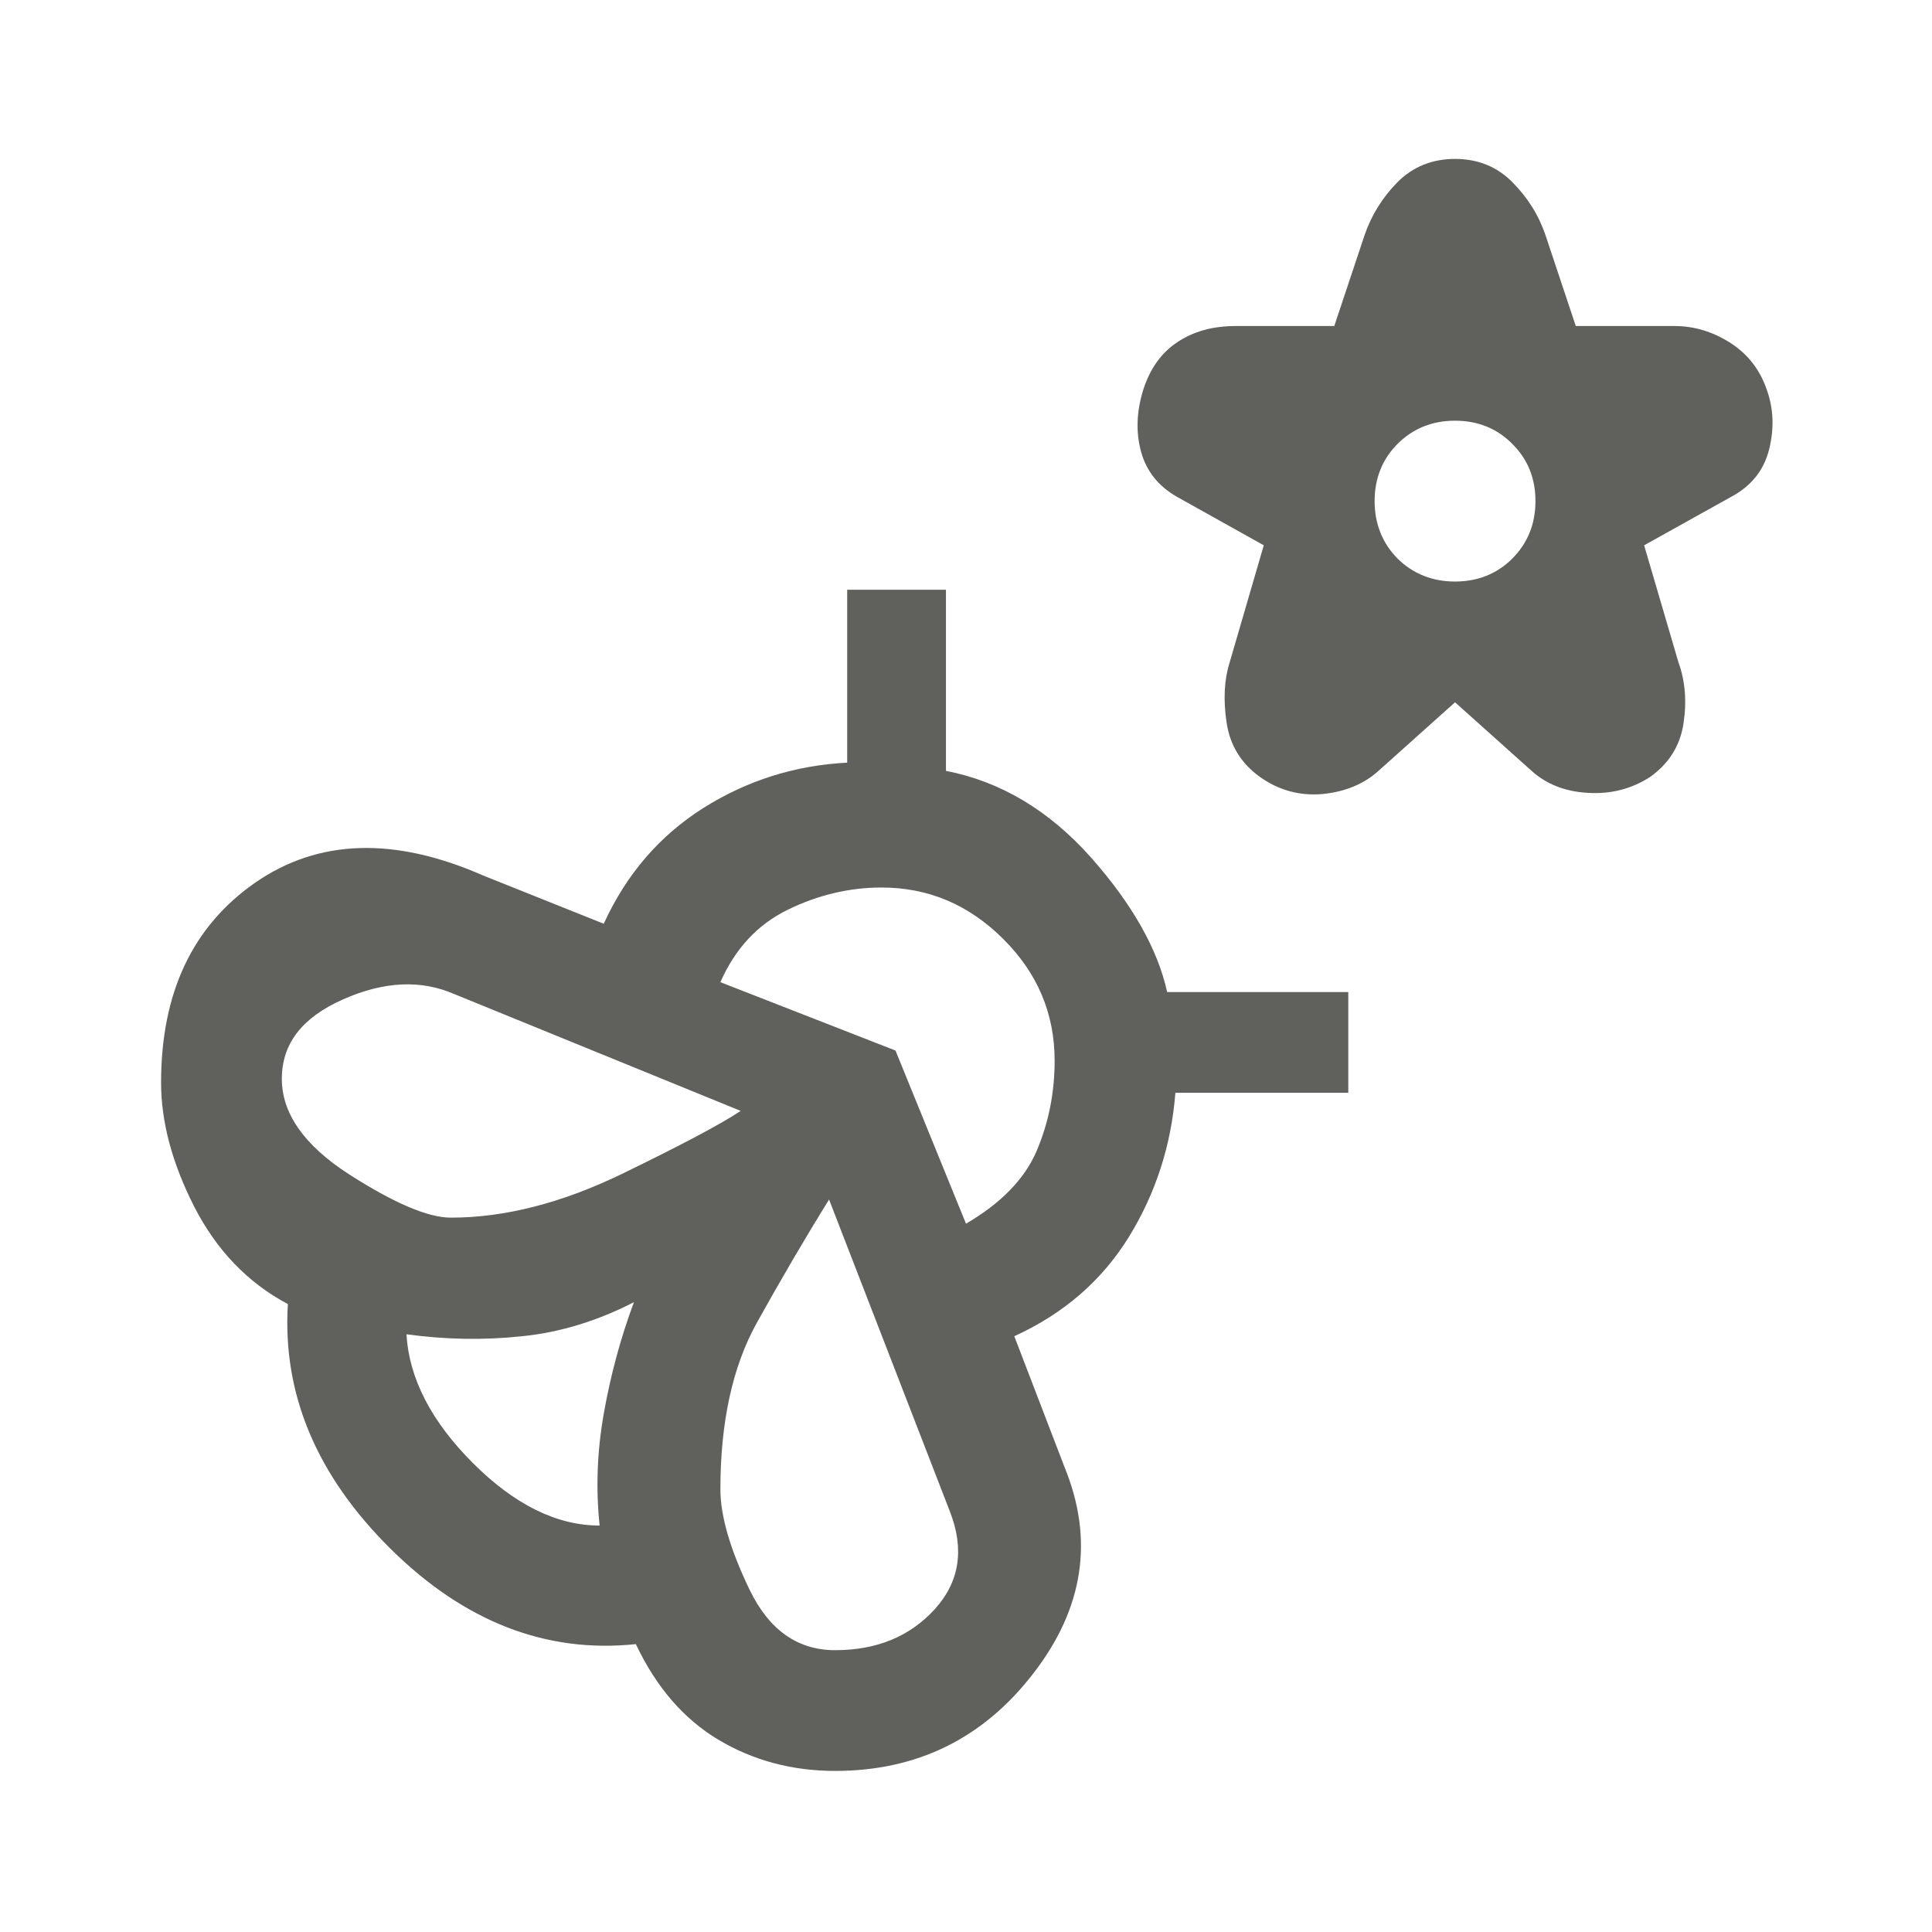 <svg width="15" height="15" viewBox="0 0 8 8" fill="none" xmlns="http://www.w3.org/2000/svg">
<path d="M6.025 2.908L5.708 3.192C5.647 3.247 5.569 3.279 5.475 3.288C5.381 3.296 5.294 3.272 5.217 3.217C5.139 3.161 5.093 3.086 5.079 2.992C5.065 2.897 5.069 2.814 5.092 2.742L5.233 2.258L4.875 2.058C4.797 2.014 4.747 1.951 4.725 1.871C4.703 1.79 4.706 1.706 4.733 1.617C4.761 1.528 4.808 1.461 4.875 1.417C4.942 1.372 5.022 1.35 5.117 1.35H5.525L5.65 0.975C5.678 0.892 5.724 0.818 5.787 0.754C5.851 0.69 5.931 0.658 6.025 0.658C6.119 0.658 6.199 0.69 6.262 0.754C6.326 0.818 6.372 0.892 6.4 0.975L6.525 1.35H6.933C7.017 1.35 7.094 1.374 7.167 1.421C7.239 1.468 7.289 1.533 7.317 1.617C7.344 1.694 7.347 1.776 7.325 1.863C7.303 1.949 7.25 2.014 7.167 2.058L6.808 2.258L6.95 2.742C6.978 2.819 6.985 2.904 6.971 2.996C6.957 3.088 6.911 3.161 6.833 3.217C6.756 3.267 6.669 3.289 6.575 3.283C6.481 3.278 6.403 3.247 6.342 3.192L6.025 2.908ZM6.025 2.408C6.119 2.408 6.199 2.376 6.262 2.313C6.326 2.249 6.358 2.169 6.358 2.075C6.358 1.981 6.326 1.901 6.262 1.838C6.199 1.774 6.119 1.742 6.025 1.742C5.931 1.742 5.851 1.774 5.787 1.838C5.724 1.901 5.692 1.981 5.692 2.075C5.692 2.169 5.724 2.249 5.787 2.313C5.851 2.376 5.931 2.408 6.025 2.408ZM4.408 6.075C4.531 6.375 4.487 6.66 4.279 6.929C4.071 7.199 3.797 7.333 3.458 7.333C3.281 7.333 3.119 7.29 2.975 7.204C2.831 7.118 2.717 6.986 2.633 6.808C2.261 6.847 1.922 6.715 1.617 6.413C1.311 6.11 1.169 5.772 1.192 5.4C1.025 5.311 0.896 5.176 0.804 4.996C0.712 4.815 0.667 4.644 0.667 4.483C0.667 4.111 0.797 3.835 1.058 3.654C1.319 3.474 1.633 3.464 2 3.625L2.5 3.825C2.594 3.619 2.732 3.46 2.912 3.346C3.093 3.232 3.292 3.169 3.508 3.158V2.442H3.917V3.192C4.144 3.236 4.344 3.356 4.517 3.55C4.689 3.744 4.794 3.931 4.833 4.108H5.583V4.525H4.867C4.85 4.742 4.786 4.94 4.675 5.121C4.564 5.301 4.406 5.439 4.2 5.533L4.408 6.075ZM2.483 6.317C2.467 6.167 2.472 6.013 2.5 5.854C2.528 5.696 2.569 5.542 2.625 5.392C2.475 5.469 2.321 5.517 2.162 5.533C2.004 5.55 1.844 5.547 1.683 5.525C1.694 5.708 1.786 5.886 1.958 6.058C2.131 6.231 2.306 6.317 2.483 6.317ZM1.867 5.042C2.089 5.042 2.324 4.982 2.571 4.863C2.818 4.743 2.983 4.656 3.067 4.6L1.883 4.117C1.744 4.056 1.59 4.063 1.421 4.138C1.251 4.213 1.167 4.322 1.167 4.467C1.167 4.611 1.26 4.743 1.446 4.863C1.632 4.982 1.772 5.042 1.867 5.042ZM3.458 6.833C3.631 6.833 3.768 6.776 3.871 6.663C3.974 6.549 3.994 6.414 3.933 6.258L3.433 4.967C3.333 5.128 3.233 5.299 3.133 5.479C3.033 5.66 2.983 5.889 2.983 6.167C2.983 6.278 3.024 6.417 3.104 6.583C3.185 6.75 3.303 6.833 3.458 6.833ZM4 5.067C4.144 4.983 4.242 4.883 4.292 4.767C4.342 4.65 4.367 4.525 4.367 4.392C4.367 4.197 4.296 4.029 4.154 3.888C4.012 3.746 3.844 3.675 3.65 3.675C3.517 3.675 3.387 3.706 3.262 3.767C3.137 3.828 3.044 3.928 2.983 4.067L3.708 4.35L4 5.067Z" fill="#60605C"/>
</svg>
